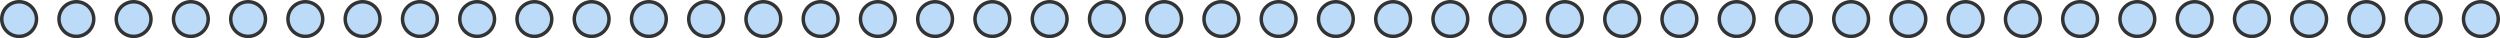 <svg id="레이어_1" data-name="레이어 1" xmlns="http://www.w3.org/2000/svg" viewBox="0 0 358.12 5.45"><defs><style>.cls-1{fill:#bbdbf9;stroke:#333;stroke-miterlimit:10;stroke-width:0.5px;}</style></defs><title>audioPlayerCircleBlue</title><ellipse class="cls-1" cx="2.74" cy="2.73" rx="2.49" ry="2.48"/><ellipse class="cls-1" cx="10.94" cy="2.73" rx="2.49" ry="2.48"/><ellipse class="cls-1" cx="19.14" cy="2.73" rx="2.49" ry="2.48"/><ellipse class="cls-1" cx="27.34" cy="2.73" rx="2.49" ry="2.48"/><ellipse class="cls-1" cx="35.54" cy="2.73" rx="2.49" ry="2.48"/><ellipse class="cls-1" cx="43.74" cy="2.73" rx="2.49" ry="2.48"/><ellipse class="cls-1" cx="51.94" cy="2.73" rx="2.49" ry="2.48"/><ellipse class="cls-1" cx="60.15" cy="2.73" rx="2.49" ry="2.48"/><ellipse class="cls-1" cx="68.35" cy="2.73" rx="2.49" ry="2.48"/><ellipse class="cls-1" cx="76.55" cy="2.73" rx="2.49" ry="2.48"/><ellipse class="cls-1" cx="84.75" cy="2.73" rx="2.49" ry="2.48"/><ellipse class="cls-1" cx="92.95" cy="2.73" rx="2.49" ry="2.48"/><ellipse class="cls-1" cx="101.15" cy="2.73" rx="2.49" ry="2.48"/><ellipse class="cls-1" cx="109.35" cy="2.73" rx="2.49" ry="2.48"/><ellipse class="cls-1" cx="117.55" cy="2.73" rx="2.49" ry="2.48"/><ellipse class="cls-1" cx="125.75" cy="2.73" rx="2.49" ry="2.48"/><ellipse class="cls-1" cx="133.95" cy="2.73" rx="2.49" ry="2.48"/><ellipse class="cls-1" cx="142.15" cy="2.73" rx="2.49" ry="2.48"/><ellipse class="cls-1" cx="150.36" cy="2.73" rx="2.49" ry="2.48"/><ellipse class="cls-1" cx="158.56" cy="2.73" rx="2.49" ry="2.48"/><ellipse class="cls-1" cx="166.76" cy="2.73" rx="2.49" ry="2.48"/><ellipse class="cls-1" cx="174.96" cy="2.73" rx="2.49" ry="2.48"/><ellipse class="cls-1" cx="183.16" cy="2.73" rx="2.49" ry="2.48"/><ellipse class="cls-1" cx="191.36" cy="2.73" rx="2.49" ry="2.48"/><ellipse class="cls-1" cx="199.56" cy="2.73" rx="2.49" ry="2.48"/><ellipse class="cls-1" cx="207.76" cy="2.73" rx="2.49" ry="2.48"/><ellipse class="cls-1" cx="215.96" cy="2.73" rx="2.49" ry="2.48"/><ellipse class="cls-1" cx="224.16" cy="2.73" rx="2.49" ry="2.48"/><ellipse class="cls-1" cx="232.37" cy="2.73" rx="2.49" ry="2.48"/><ellipse class="cls-1" cx="240.57" cy="2.73" rx="2.49" ry="2.48"/><ellipse class="cls-1" cx="248.77" cy="2.73" rx="2.49" ry="2.48"/><ellipse class="cls-1" cx="256.97" cy="2.73" rx="2.49" ry="2.48"/><ellipse class="cls-1" cx="265.17" cy="2.73" rx="2.49" ry="2.48"/><ellipse class="cls-1" cx="273.37" cy="2.73" rx="2.49" ry="2.48"/><ellipse class="cls-1" cx="281.57" cy="2.73" rx="2.49" ry="2.48"/><ellipse class="cls-1" cx="289.77" cy="2.73" rx="2.49" ry="2.48"/><ellipse class="cls-1" cx="297.97" cy="2.73" rx="2.49" ry="2.48"/><ellipse class="cls-1" cx="306.17" cy="2.73" rx="2.49" ry="2.48"/><ellipse class="cls-1" cx="314.38" cy="2.73" rx="2.49" ry="2.48"/><ellipse class="cls-1" cx="322.58" cy="2.73" rx="2.49" ry="2.48"/><ellipse class="cls-1" cx="330.78" cy="2.73" rx="2.49" ry="2.48"/><ellipse class="cls-1" cx="338.98" cy="2.73" rx="2.49" ry="2.48"/><ellipse class="cls-1" cx="347.18" cy="2.73" rx="2.49" ry="2.48"/><ellipse class="cls-1" cx="355.38" cy="2.73" rx="2.49" ry="2.48"/></svg>